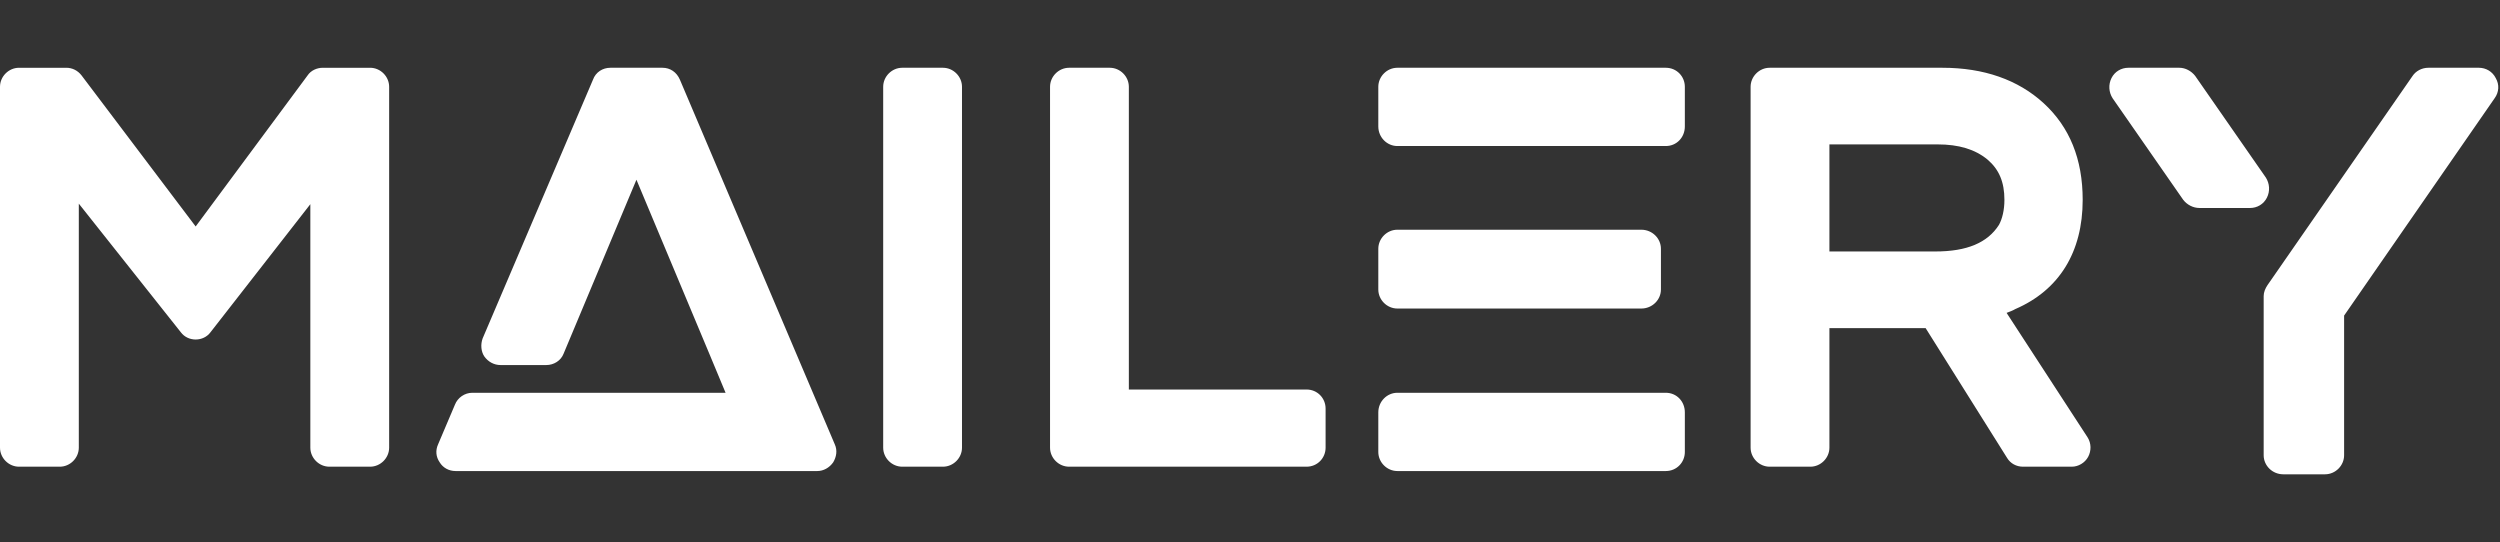 <svg width="369" height="80"><rect width="100%" height="100%" fill="#333333" stroke="none"/><defs id="SvgjsDefs1195"></defs><g id="SvgjsG1196" featurekey="root" fill="#4680ff"></g><g id="SvgjsG1197" featurekey="text1" fill="#ffffff" transform="matrix(4.011,0,0,4.011,-6.497,-10.053)"><path d="M15.24 5 c0.38 0 0.7 0.32 0.7 0.7 l0 13.28 c0 0.38 -0.32 0.7 -0.7 0.7 l-1.5 0 c-0.38 0 -0.7 -0.32 -0.7 -0.7 l0 -8.96 l-3.68 4.72 c-0.12 0.16 -0.32 0.26 -0.54 0.26 l0 0 c-0.22 0 -0.42 -0.1 -0.54 -0.26 l-3.76 -4.74 l0 8.98 c0 0.38 -0.32 0.7 -0.7 0.7 l-1.5 0 c-0.38 0 -0.7 -0.32 -0.7 -0.7 l0 -13.28 c0 -0.38 0.32 -0.7 0.7 -0.7 l1.74 0 c0.22 0 0.42 0.1 0.56 0.28 l4.2 5.56 l4.12 -5.56 c0.12 -0.18 0.34 -0.28 0.56 -0.28 l1.74 0 z M32.34 18.86 c0.1 0.22 0.06 0.46 -0.06 0.66 c-0.14 0.2 -0.36 0.32 -0.58 0.32 l-13.32 0 c-0.24 0 -0.46 -0.12 -0.58 -0.32 c-0.14 -0.2 -0.16 -0.44 -0.06 -0.66 l0.62 -1.46 c0.1 -0.26 0.36 -0.44 0.64 -0.44 l9.32 0 l-0.6 -1.44 l-2.68 -6.4 l-2.68 6.4 c-0.1 0.26 -0.36 0.42 -0.64 0.42 l-1.68 0 c-0.24 0 -0.46 -0.12 -0.6 -0.32 c-0.12 -0.18 -0.14 -0.44 -0.06 -0.66 l4.06 -9.52 c0.1 -0.28 0.36 -0.44 0.64 -0.44 l1.92 0 c0.28 0 0.52 0.16 0.64 0.44 z M36.32 5 c0.38 0 0.7 0.32 0.7 0.7 l0 13.28 c0 0.38 -0.32 0.7 -0.7 0.7 l-1.5 0 c-0.38 0 -0.7 -0.32 -0.7 -0.7 l0 -13.28 c0 -0.38 0.32 -0.7 0.7 -0.7 l1.5 0 z M49.7 16.84 c0.4 0 0.7 0.32 0.7 0.7 l0 1.44 c0 0.38 -0.3 0.7 -0.7 0.7 l-8.74 0 c-0.38 0 -0.7 -0.32 -0.7 -0.7 l0 -13.28 c0 -0.38 0.32 -0.7 0.7 -0.7 l1.5 0 c0.38 0 0.7 0.32 0.7 0.7 l0 11.14 l6.54 0 z M62.92 16.96 c0.4 0 0.7 0.32 0.7 0.72 l0 1.46 c0 0.38 -0.3 0.7 -0.7 0.7 l-9.88 0 c-0.38 0 -0.7 -0.32 -0.7 -0.7 l0 -1.46 c0 -0.4 0.32 -0.72 0.7 -0.72 l9.88 0 z M53.04 13.86 c-0.38 0 -0.7 -0.32 -0.7 -0.7 l0 -1.5 c0 -0.38 0.32 -0.7 0.7 -0.7 l8.98 0 c0.4 0 0.72 0.32 0.72 0.7 l0 1.5 c0 0.38 -0.32 0.7 -0.72 0.7 l-8.98 0 z M62.92 5 c0.4 0 0.7 0.32 0.7 0.7 l0 1.46 c0 0.4 -0.3 0.72 -0.7 0.72 l-9.88 0 c-0.38 0 -0.7 -0.32 -0.7 -0.72 l0 -1.46 c0 -0.38 0.32 -0.7 0.7 -0.7 l9.88 0 z M75.46 14.02 l2.98 4.58 c0.14 0.22 0.14 0.5 0.02 0.72 s-0.36 0.36 -0.6 0.36 l-1.8 0 c-0.24 0 -0.46 -0.12 -0.58 -0.32 l-3 -4.78 l-3.54 0 l0 4.4 c0 0.38 -0.32 0.7 -0.7 0.7 l-1.5 0 c-0.38 0 -0.7 -0.32 -0.7 -0.7 l0 -13.28 c0 -0.38 0.32 -0.7 0.7 -0.7 l6.36 0 c1.52 0 2.78 0.44 3.72 1.3 c0.96 0.88 1.44 2.06 1.44 3.56 c0 1.92 -0.86 3.32 -2.48 4.02 c-0.1 0.06 -0.22 0.1 -0.32 0.14 z M68.94 7.82 l0 3.94 l3.9 0 c1.16 0 1.92 -0.32 2.34 -0.98 c0.12 -0.22 0.2 -0.54 0.2 -0.92 c0 -0.66 -0.2 -1.12 -0.62 -1.48 c-0.46 -0.38 -1.06 -0.56 -1.84 -0.56 l-3.98 0 z M93.46 5.38 c0.14 0.24 0.12 0.52 -0.04 0.74 l-5.54 8 l0 5.14 c0 0.38 -0.32 0.7 -0.7 0.7 l-1.54 0 c-0.4 0 -0.72 -0.32 -0.72 -0.7 l0 -5.86 c0 -0.14 0.06 -0.28 0.14 -0.4 l5.34 -7.7 c0.12 -0.18 0.34 -0.3 0.58 -0.3 l1.86 0 c0.26 0 0.5 0.14 0.62 0.38 z M85.04 9.78 c-0.12 0.24 -0.36 0.38 -0.62 0.38 l-1.86 0 c-0.24 0 -0.46 -0.12 -0.6 -0.3 l-2.6 -3.74 c-0.14 -0.22 -0.16 -0.5 -0.04 -0.74 s0.36 -0.38 0.62 -0.38 l1.88 0 c0.22 0 0.44 0.12 0.58 0.3 l2.6 3.74 c0.14 0.22 0.16 0.5 0.04 0.74 z"></path></g></svg>